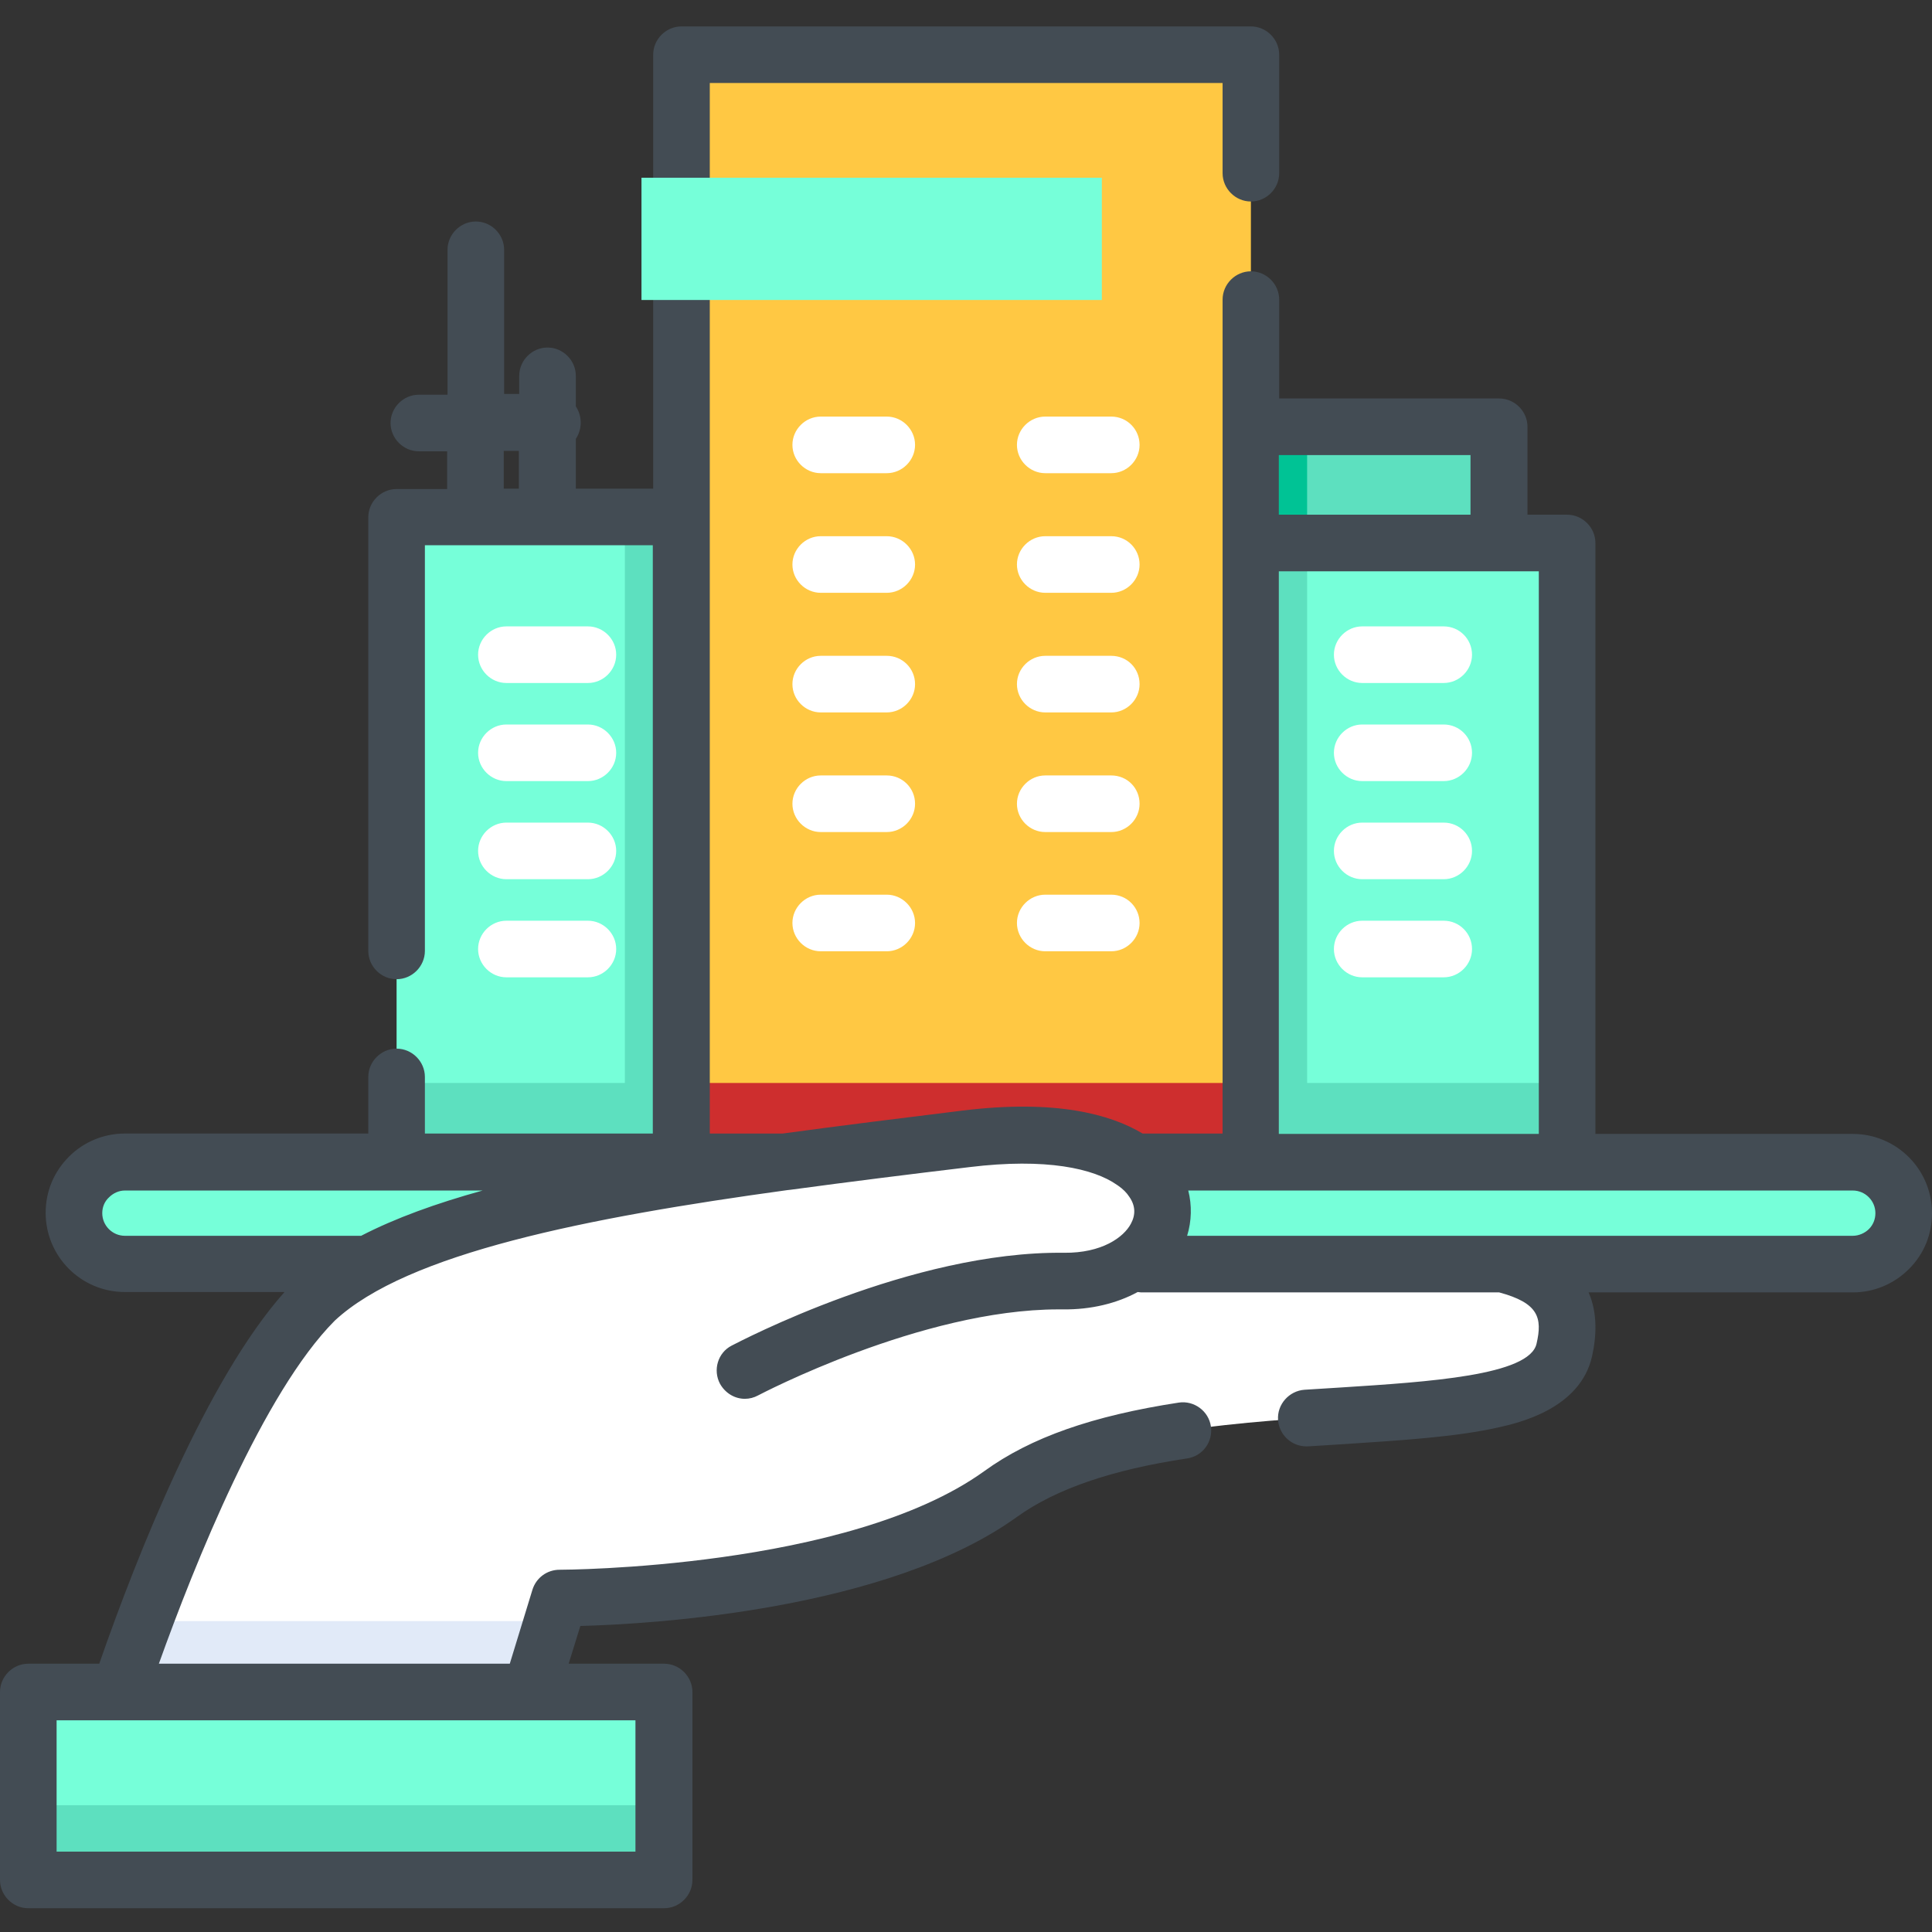 <?xml version="1.0" encoding="utf-8"?>
<!-- Generator: Adobe Illustrator 23.0.3, SVG Export Plug-In . SVG Version: 6.00 Build 0)  -->
<svg version="1.1" id="Layer_1" xmlns="http://www.w3.org/2000/svg" xmlns:xlink="http://www.w3.org/1999/xlink" x="0px" y="0px"
	 viewBox="0 0 512 512" style="enable-background:new 0 0 512 512;" xml:space="preserve">
<rect x="0" y="0" width="512" height="512" fill="#333333" stroke="none"/>
<style type="text/css">
	.st0{fill:#76FFD9;}
	.st1{fill:#5DE0BF;}
	.st2{fill:#00C395;}
	.st3{fill:#FFC843;}
	.st4{fill:#CE2E2E;}
	.st5{fill:#FFFFFF;}
	.st6{fill:#E1EAF8;}
	.st7{fill:#434C54;}
</style>
<path class="st0" d="M105.1,137h113.1v179.6H105.1V137z"/>
<path class="st1" d="M165.6,137h52.7v179.6h-52.7V137z"/>
<path class="st1" d="M105.1,287h113.1v29.7H105.1V287z"/>
<path class="st1" d="M324.2,113.1h73v172.8h-73V113.1z"/>
<path class="st2" d="M324.2,113.1h22.2v172.8h-22.2V113.1z"/>
<path class="st0" d="M306.2,143.9h109.1v172.8H306.2V143.9z"/>
<path class="st1" d="M306.2,143.9h40.2v172.8h-40.2V143.9z"/>
<path class="st1" d="M306.2,287h109.1v29.7H306.2V287z"/>
<path class="st3" d="M180.6,14.5h150.9v302.2H180.6V14.5z"/>
<path class="st4" d="M180.6,287h150.9v29.7H180.6V287z"/>
<path class="st5" d="M414.7,357.8c-6.5,28.1-104.2,5.7-149.5,38.2c-38.6,27.7-116.9,27.6-116.9,27.6l-1.9,6.1l-15.5,50.4L26.8,463
	c0,0,4.3-14.3,11.5-33.4c11.8-31.6,31.3-76.2,51.4-90.2c31.7-22.2,145-3.2,217.7-5.8C380.1,330.9,421.6,327.9,414.7,357.8z"/>
<path class="st6" d="M146.4,429.7l-15.5,50.4L26.8,463c0,0,4.3-14.3,11.5-33.4H146.4z"/>
<path class="st0" d="M7.5,448.4H176v49.8H7.5V448.4z"/>
<path class="st1" d="M7.5,478.4H176v19.7H7.5V478.4z"/>
<path class="st0" d="M491,335h-458c-7.5,0-13.5-6-13.5-13.5s6-13.5,13.5-13.5h458c7.5,0,13.5,6,13.5,13.5
	C504.5,328.9,498.5,335,491,335z"/>
<path class="st5" d="M197.5,363.2c0,0,45.4-24.2,84.4-23.7c36.2,0.5,41.3-45.9-25.9-37.7c-79.8,9.8-149.3,18.8-174.1,44.3"/>
<path class="st7" d="M188.1,61.5V22h135.9v23.9c0,4.1,3.4,7.5,7.5,7.5s7.5-3.4,7.5-7.5V14.5c0-4.1-3.4-7.5-7.5-7.5H180.6
	c-4.1,0-7.5,3.4-7.5,7.5v47H188.1z"/>
<path class="st7" d="M491,300.5h-68.2V143.9c0-4.1-3.4-7.5-7.5-7.5h-10.5v-23.3c0-4.1-3.4-7.5-7.5-7.5h-58.3V79.4
	c0-4.1-3.4-7.5-7.5-7.5s-7.5,3.4-7.5,7.5v221h-21.2c-8.5-5.1-23-9.1-47.6-6.1c-16.3,2-32.3,4-47.8,6.1h-19.3V68.6h-15v60.9h-20.5
	v-13.2c0.8-1.2,1.3-2.7,1.3-4.3s-0.5-3.1-1.3-4.3v-8.1c0-4.1-3.4-7.5-7.5-7.5c-4.1,0-7.5,3.4-7.5,7.5v4.8h-4V66.2
	c0-4.1-3.4-7.5-7.5-7.5c-4.1,0-7.5,3.4-7.5,7.5v38.4H111c-4.1,0-7.5,3.4-7.5,7.5s3.4,7.5,7.5,7.5h7.5v10h-13.4
	c-4.1,0-7.5,3.4-7.5,7.5v114.9c0,4.1,3.4,7.5,7.5,7.5c4.1,0,7.5-3.4,7.5-7.5V144.5H126h0h0h19h0h0h28v155.9h-60.4v-15
	c0-4.1-3.4-7.5-7.5-7.5c-4.1,0-7.5,3.4-7.5,7.5v15H33.1c-5.6,0-10.9,2.2-14.8,6.1c-4,4-6.2,9.2-6.2,14.9c0,11.6,9.4,21,21,21h42.3
	c-20.5,23-38.9,69.2-49.1,98.5H7.5c-4.1,0-7.5,3.4-7.5,7.5v49.8c0,4.1,3.4,7.5,7.5,7.5H176c4.1,0,7.5-3.4,7.5-7.5v-49.8
	c0-4.1-3.4-7.5-7.5-7.5h-25.3l3.1-10c19.1-0.5,81.4-4.2,115.7-28.9c10.3-7.4,25.1-12.5,45.1-15.5c4.1-0.6,6.9-4.4,6.3-8.5
	c-0.6-4.1-4.5-6.9-8.5-6.3c-22.8,3.5-39.2,9.2-51.6,18.2C224.8,415.8,149.1,416,148.3,416c0,0,0,0,0,0c-3.3,0-6.2,2.1-7.2,5.3
	l-6,19.6H42.1c9.5-26.5,27.7-71.9,46.6-90.9c19.2-17.9,66.8-27.3,119.9-34.6c0.3,0,0.6-0.1,0.9-0.1c15.5-2.1,31.5-4.1,47.4-6
	c20.4-2.5,33,0.4,39.1,4.7c0.1,0.1,0.2,0.1,0.3,0.2c1.3,0.9,2.3,1.9,3,3c1.6,2.3,1.7,4.7,0.4,7.1c-1.9,3.6-7.7,7.8-17.7,7.7
	c-40.5-0.5-86.1,23.6-88.1,24.6c-3.7,1.9-5,6.5-3.1,10.1c1.4,2.5,3.9,4,6.6,4c1.2,0,2.4-0.3,3.5-0.9c0.4-0.2,43.3-22.8,79.6-22.8
	c0.4,0,0.8,0,1.2,0c7.4,0.1,14.3-1.6,19.8-4.6c0.3,0,0.6,0.1,0.9,0.1h94.9c10.4,2.8,11.5,6.7,9.9,13.6c-1.9,8.4-28.5,10.1-51.9,11.6
	c-3.2,0.2-6.4,0.4-9.6,0.6c-4.1,0.3-7.3,3.9-7,8c0.3,4,3.6,7,7.5,7c0.2,0,0.3,0,0.5,0c3.2-0.2,6.4-0.4,9.6-0.6
	c15.2-1,29.6-1.9,40.7-4.4c5.4-1.2,21.7-4.9,24.9-18.8c1.2-5.4,1.5-11.5-0.9-17H491c5.6,0,10.9-2.2,14.9-6.2c4-4,6.1-9.2,6.1-14.8
	C512,309.9,502.6,300.5,491,300.5z M137.5,129.5h-4v-10h4V129.5z M140.5,455.9C140.6,455.9,140.6,455.9,140.5,455.9
	c0.1,0,0.1,0,0.1,0h27.8v34.8H15v-34.8h16.5c0,0,0,0,0.1,0c0,0,0,0,0.1,0H140.5z M95.7,327.5H33.1c-3.3,0-6-2.7-6-6
	c0-1.6,0.6-3.1,1.8-4.2c1.1-1.1,2.6-1.8,4.2-1.8h94.8C115.6,318.9,104.8,322.8,95.7,327.5z M338.9,120.6h50.8v15.8h-50.8V120.6z
	 M338.9,151.4h68.9v149.1h-68.9V151.4z M495.3,325.7c-1.1,1.1-2.7,1.8-4.3,1.8H314.6c1.2-3.9,1.3-8.1,0.3-12H491c3.3,0,6,2.7,6,6
	C497,323.1,496.4,324.6,495.3,325.7z"/>
<g>
	<path class="st5" d="M235,110.4h-17.5c-4.1,0-7.5,3.4-7.5,7.5c0,4.1,3.4,7.5,7.5,7.5H235c4.1,0,7.5-3.4,7.5-7.5
		C242.5,113.8,239.1,110.4,235,110.4z"/>
	<path class="st5" d="M294.5,110.4H277c-4.1,0-7.5,3.4-7.5,7.5c0,4.1,3.4,7.5,7.5,7.5h17.5c4.1,0,7.5-3.4,7.5-7.5
		C302,113.8,298.7,110.4,294.5,110.4z"/>
	<path class="st5" d="M235,142.1h-17.5c-4.1,0-7.5,3.4-7.5,7.5c0,4.1,3.4,7.5,7.5,7.5H235c4.1,0,7.5-3.4,7.5-7.5
		C242.5,145.5,239.1,142.1,235,142.1z"/>
	<path class="st5" d="M294.5,142.1H277c-4.1,0-7.5,3.4-7.5,7.5c0,4.1,3.4,7.5,7.5,7.5h17.5c4.1,0,7.5-3.4,7.5-7.5
		C302,145.5,298.7,142.1,294.5,142.1z"/>
	<path class="st5" d="M235,173.8h-17.5c-4.1,0-7.5,3.4-7.5,7.5c0,4.1,3.4,7.5,7.5,7.5H235c4.1,0,7.5-3.4,7.5-7.5
		C242.5,177.1,239.1,173.8,235,173.8z"/>
	<path class="st5" d="M294.5,173.8H277c-4.1,0-7.5,3.4-7.5,7.5c0,4.1,3.4,7.5,7.5,7.5h17.5c4.1,0,7.5-3.4,7.5-7.5
		C302,177.1,298.7,173.8,294.5,173.8z"/>
	<path class="st5" d="M235,205.5h-17.5c-4.1,0-7.5,3.4-7.5,7.5c0,4.1,3.4,7.5,7.5,7.5H235c4.1,0,7.5-3.4,7.5-7.5
		C242.5,208.8,239.1,205.5,235,205.5z"/>
	<path class="st5" d="M294.5,205.5H277c-4.1,0-7.5,3.4-7.5,7.5c0,4.1,3.4,7.5,7.5,7.5h17.5c4.1,0,7.5-3.4,7.5-7.5
		C302,208.8,298.7,205.5,294.5,205.5z"/>
	<path class="st5" d="M235,237.1h-17.5c-4.1,0-7.5,3.4-7.5,7.5s3.4,7.5,7.5,7.5H235c4.1,0,7.5-3.4,7.5-7.5S239.1,237.1,235,237.1z"
		/>
	<path class="st5" d="M294.5,237.1H277c-4.1,0-7.5,3.4-7.5,7.5s3.4,7.5,7.5,7.5h17.5c4.1,0,7.5-3.4,7.5-7.5S298.7,237.1,294.5,237.1
		z"/>
	<path class="st5" d="M382.6,166H361c-4.1,0-7.5,3.4-7.5,7.5s3.4,7.5,7.5,7.5h21.6c4.1,0,7.5-3.4,7.5-7.5S386.8,166,382.6,166z"/>
	<path class="st5" d="M382.6,192H361c-4.1,0-7.5,3.4-7.5,7.5s3.4,7.5,7.5,7.5h21.6c4.1,0,7.5-3.4,7.5-7.5S386.8,192,382.6,192z"/>
	<path class="st5" d="M382.6,218H361c-4.1,0-7.5,3.4-7.5,7.5s3.4,7.5,7.5,7.5h21.6c4.1,0,7.5-3.4,7.5-7.5S386.8,218,382.6,218z"/>
	<path class="st5" d="M382.6,244H361c-4.1,0-7.5,3.4-7.5,7.5s3.4,7.5,7.5,7.5h21.6c4.1,0,7.5-3.4,7.5-7.5S386.8,244,382.6,244z"/>
	<path class="st5" d="M134.2,181h21.6c4.1,0,7.5-3.4,7.5-7.5s-3.4-7.5-7.5-7.5h-21.6c-4.1,0-7.5,3.4-7.5,7.5S130.1,181,134.2,181z"
		/>
	<path class="st5" d="M134.2,207h21.6c4.1,0,7.5-3.4,7.5-7.5s-3.4-7.5-7.5-7.5h-21.6c-4.1,0-7.5,3.4-7.5,7.5S130.1,207,134.2,207z"
		/>
	<path class="st5" d="M134.2,233h21.6c4.1,0,7.5-3.4,7.5-7.5s-3.4-7.5-7.5-7.5h-21.6c-4.1,0-7.5,3.4-7.5,7.5S130.1,233,134.2,233z"
		/>
	<path class="st5" d="M134.2,259h21.6c4.1,0,7.5-3.4,7.5-7.5s-3.4-7.5-7.5-7.5h-21.6c-4.1,0-7.5,3.4-7.5,7.5S130.1,259,134.2,259z"
		/>
</g>
<path class="st0" d="M170,47.1h122v32.4H170V47.1z"/>
</svg>
